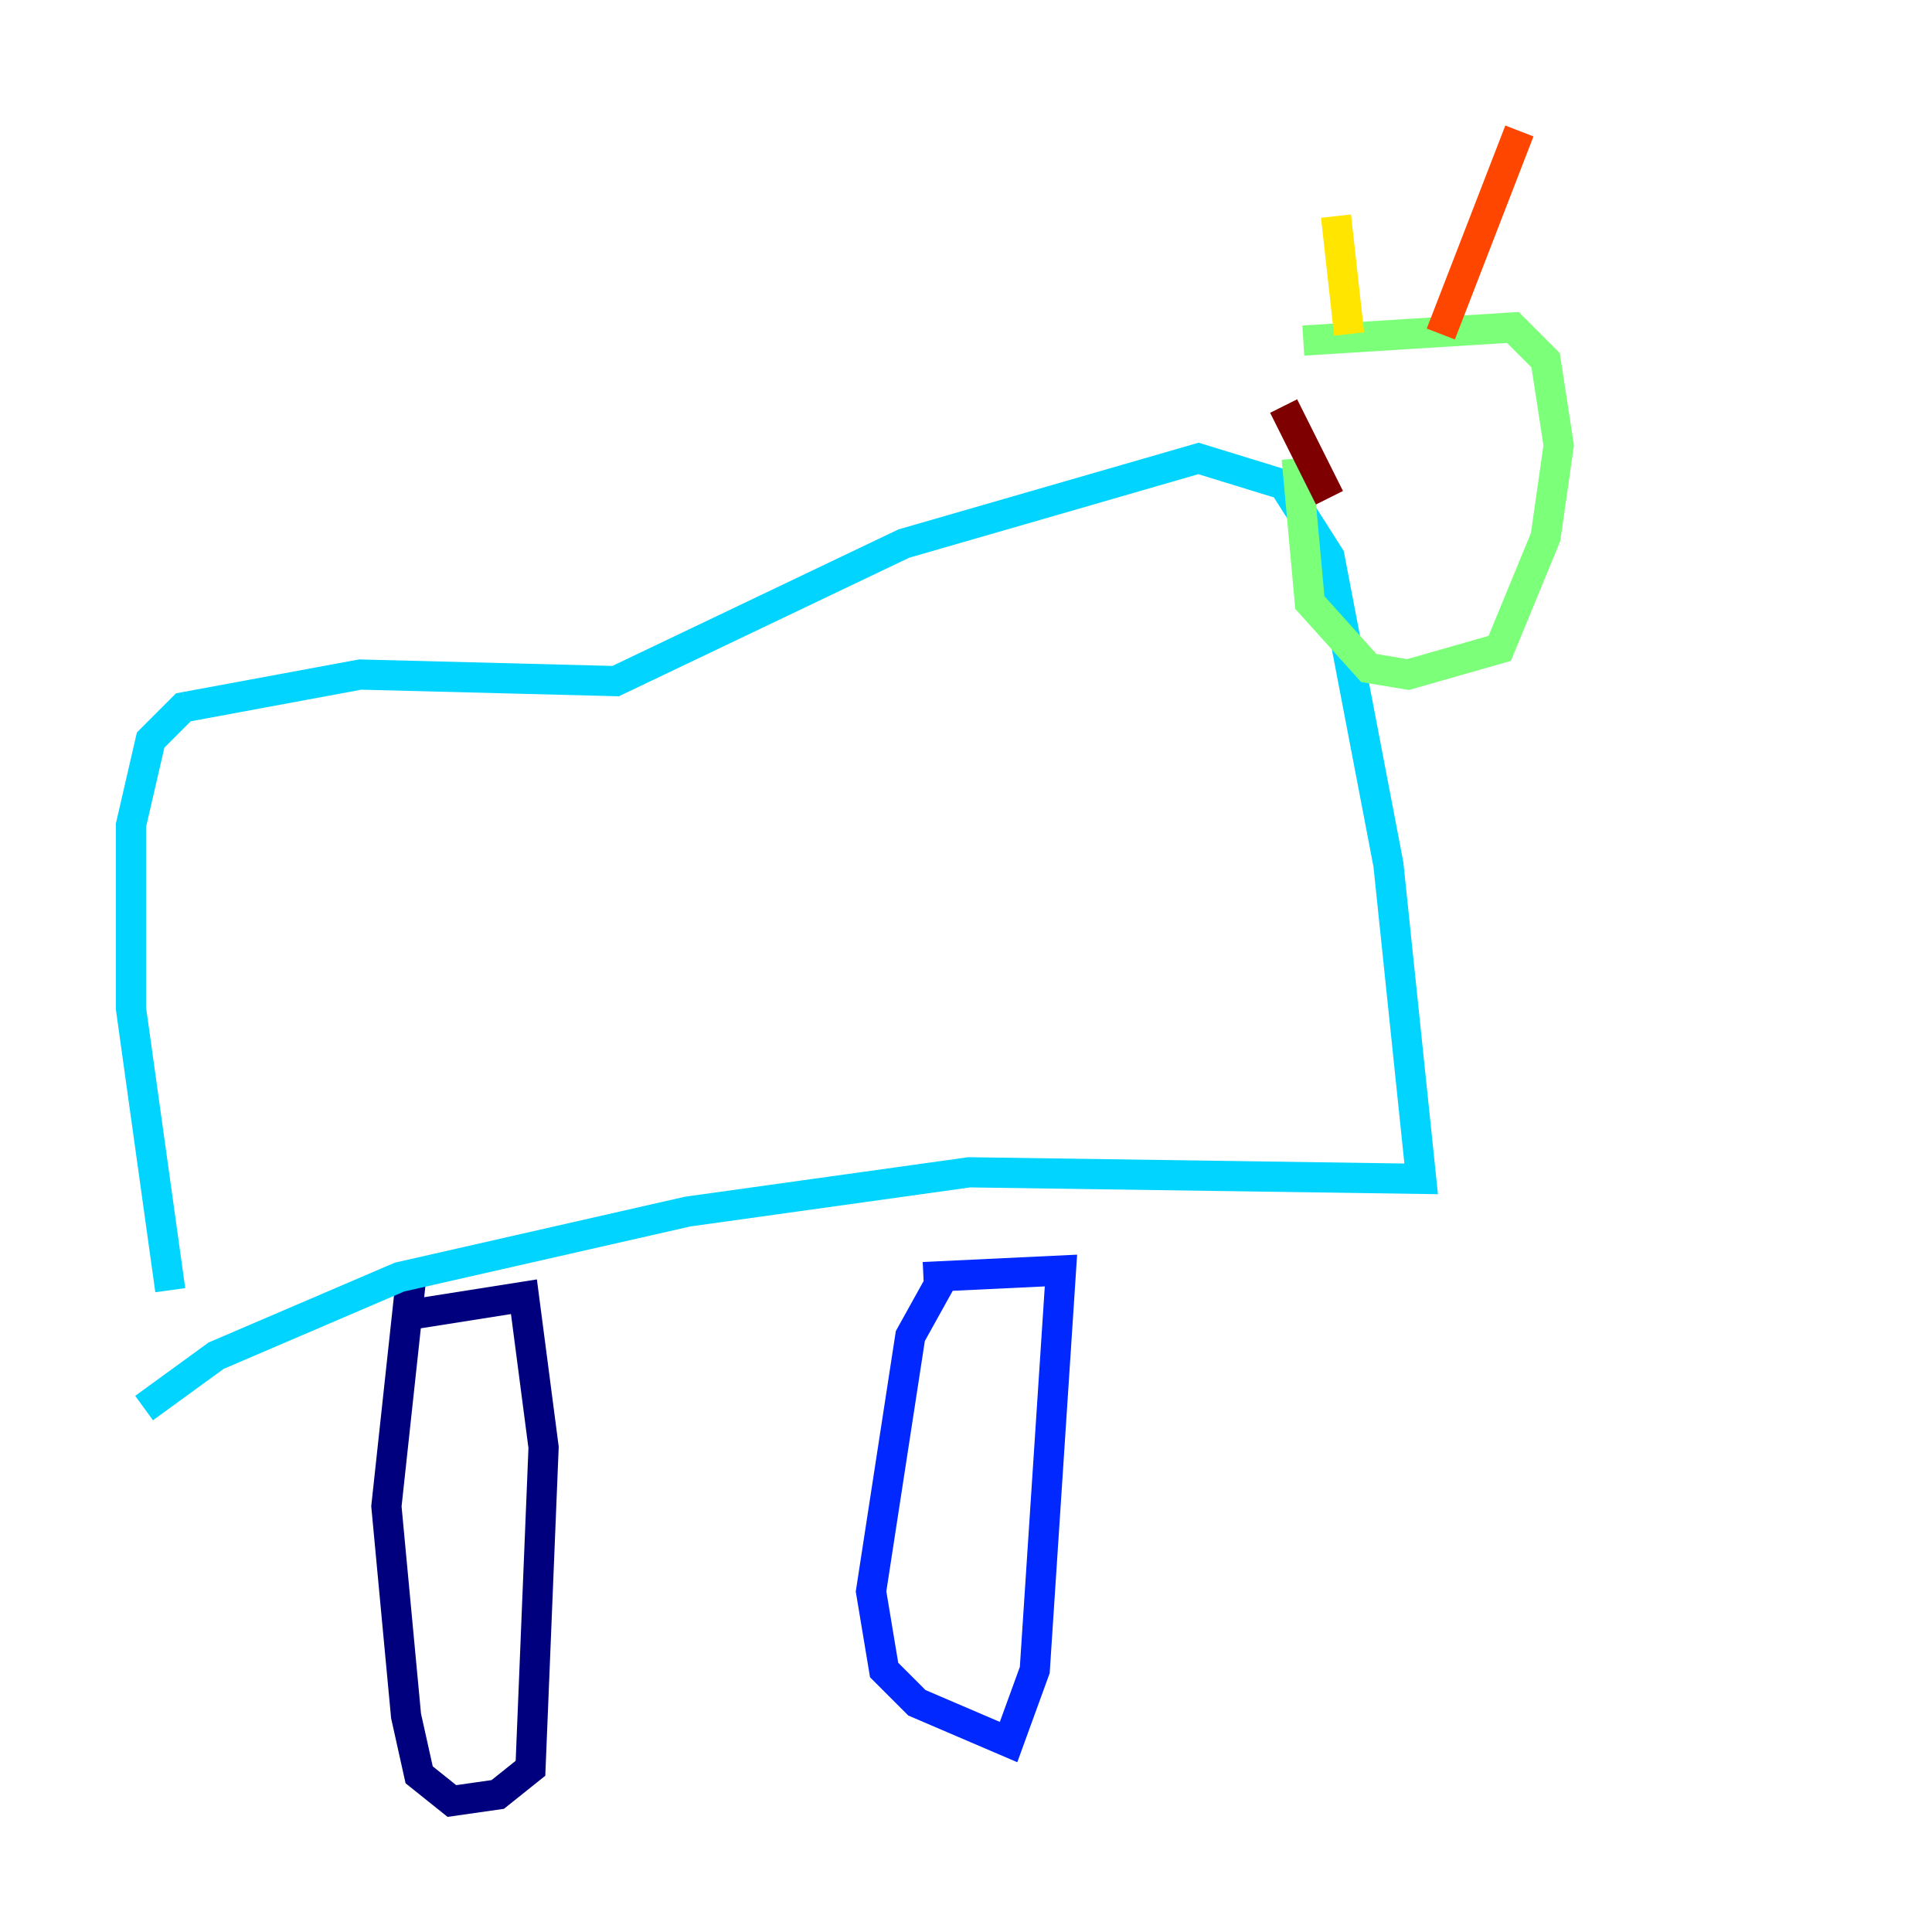 <?xml version="1.0" encoding="utf-8" ?>
<svg baseProfile="tiny" height="128" version="1.2" viewBox="0,0,128,128" width="128" xmlns="http://www.w3.org/2000/svg" xmlns:ev="http://www.w3.org/2001/xml-events" xmlns:xlink="http://www.w3.org/1999/xlink"><defs /><polyline fill="none" points="26.468,87.214 34.712,85.912 36.014,95.891 35.146,117.153 32.976,118.888 29.939,119.322 27.77,117.586 26.902,113.681 25.6,99.797 27.336,83.742" stroke="#00007f" stroke-width="2" /><polyline fill="none" points="61.18,84.61 70.291,84.176 68.556,110.644 66.82,115.417 60.746,112.814 58.576,110.644 57.709,105.437 60.312,88.515 62.481,84.61" stroke="#0028ff" stroke-width="2" /><polyline fill="none" points="9.546,93.288 14.319,89.817 26.468,84.61 45.559,80.271 64.217,77.668 94.156,78.102 91.986,57.275 88.081,36.881 85.044,32.108 79.403,30.373 59.878,36.014 40.786,45.125 23.864,44.691 12.149,46.861 9.98,49.031 8.678,54.671 8.678,66.82 11.281,85.478" stroke="#00d4ff" stroke-width="2" /><polyline fill="none" points="86.346,22.563 100.231,21.695 102.4,23.864 103.268,29.505 102.4,35.58 99.363,42.956 93.288,44.691 90.685,44.258 86.78,39.919 85.912,30.373" stroke="#7cff79" stroke-width="2" /><polyline fill="none" points="89.383,22.129 88.515,14.319" stroke="#ffe500" stroke-width="2" /><polyline fill="none" points="95.458,22.129 100.664,8.678" stroke="#ff4600" stroke-width="2" /><polyline fill="none" points="88.081,32.976 85.044,26.902" stroke="#7f0000" stroke-width="2" /></svg>